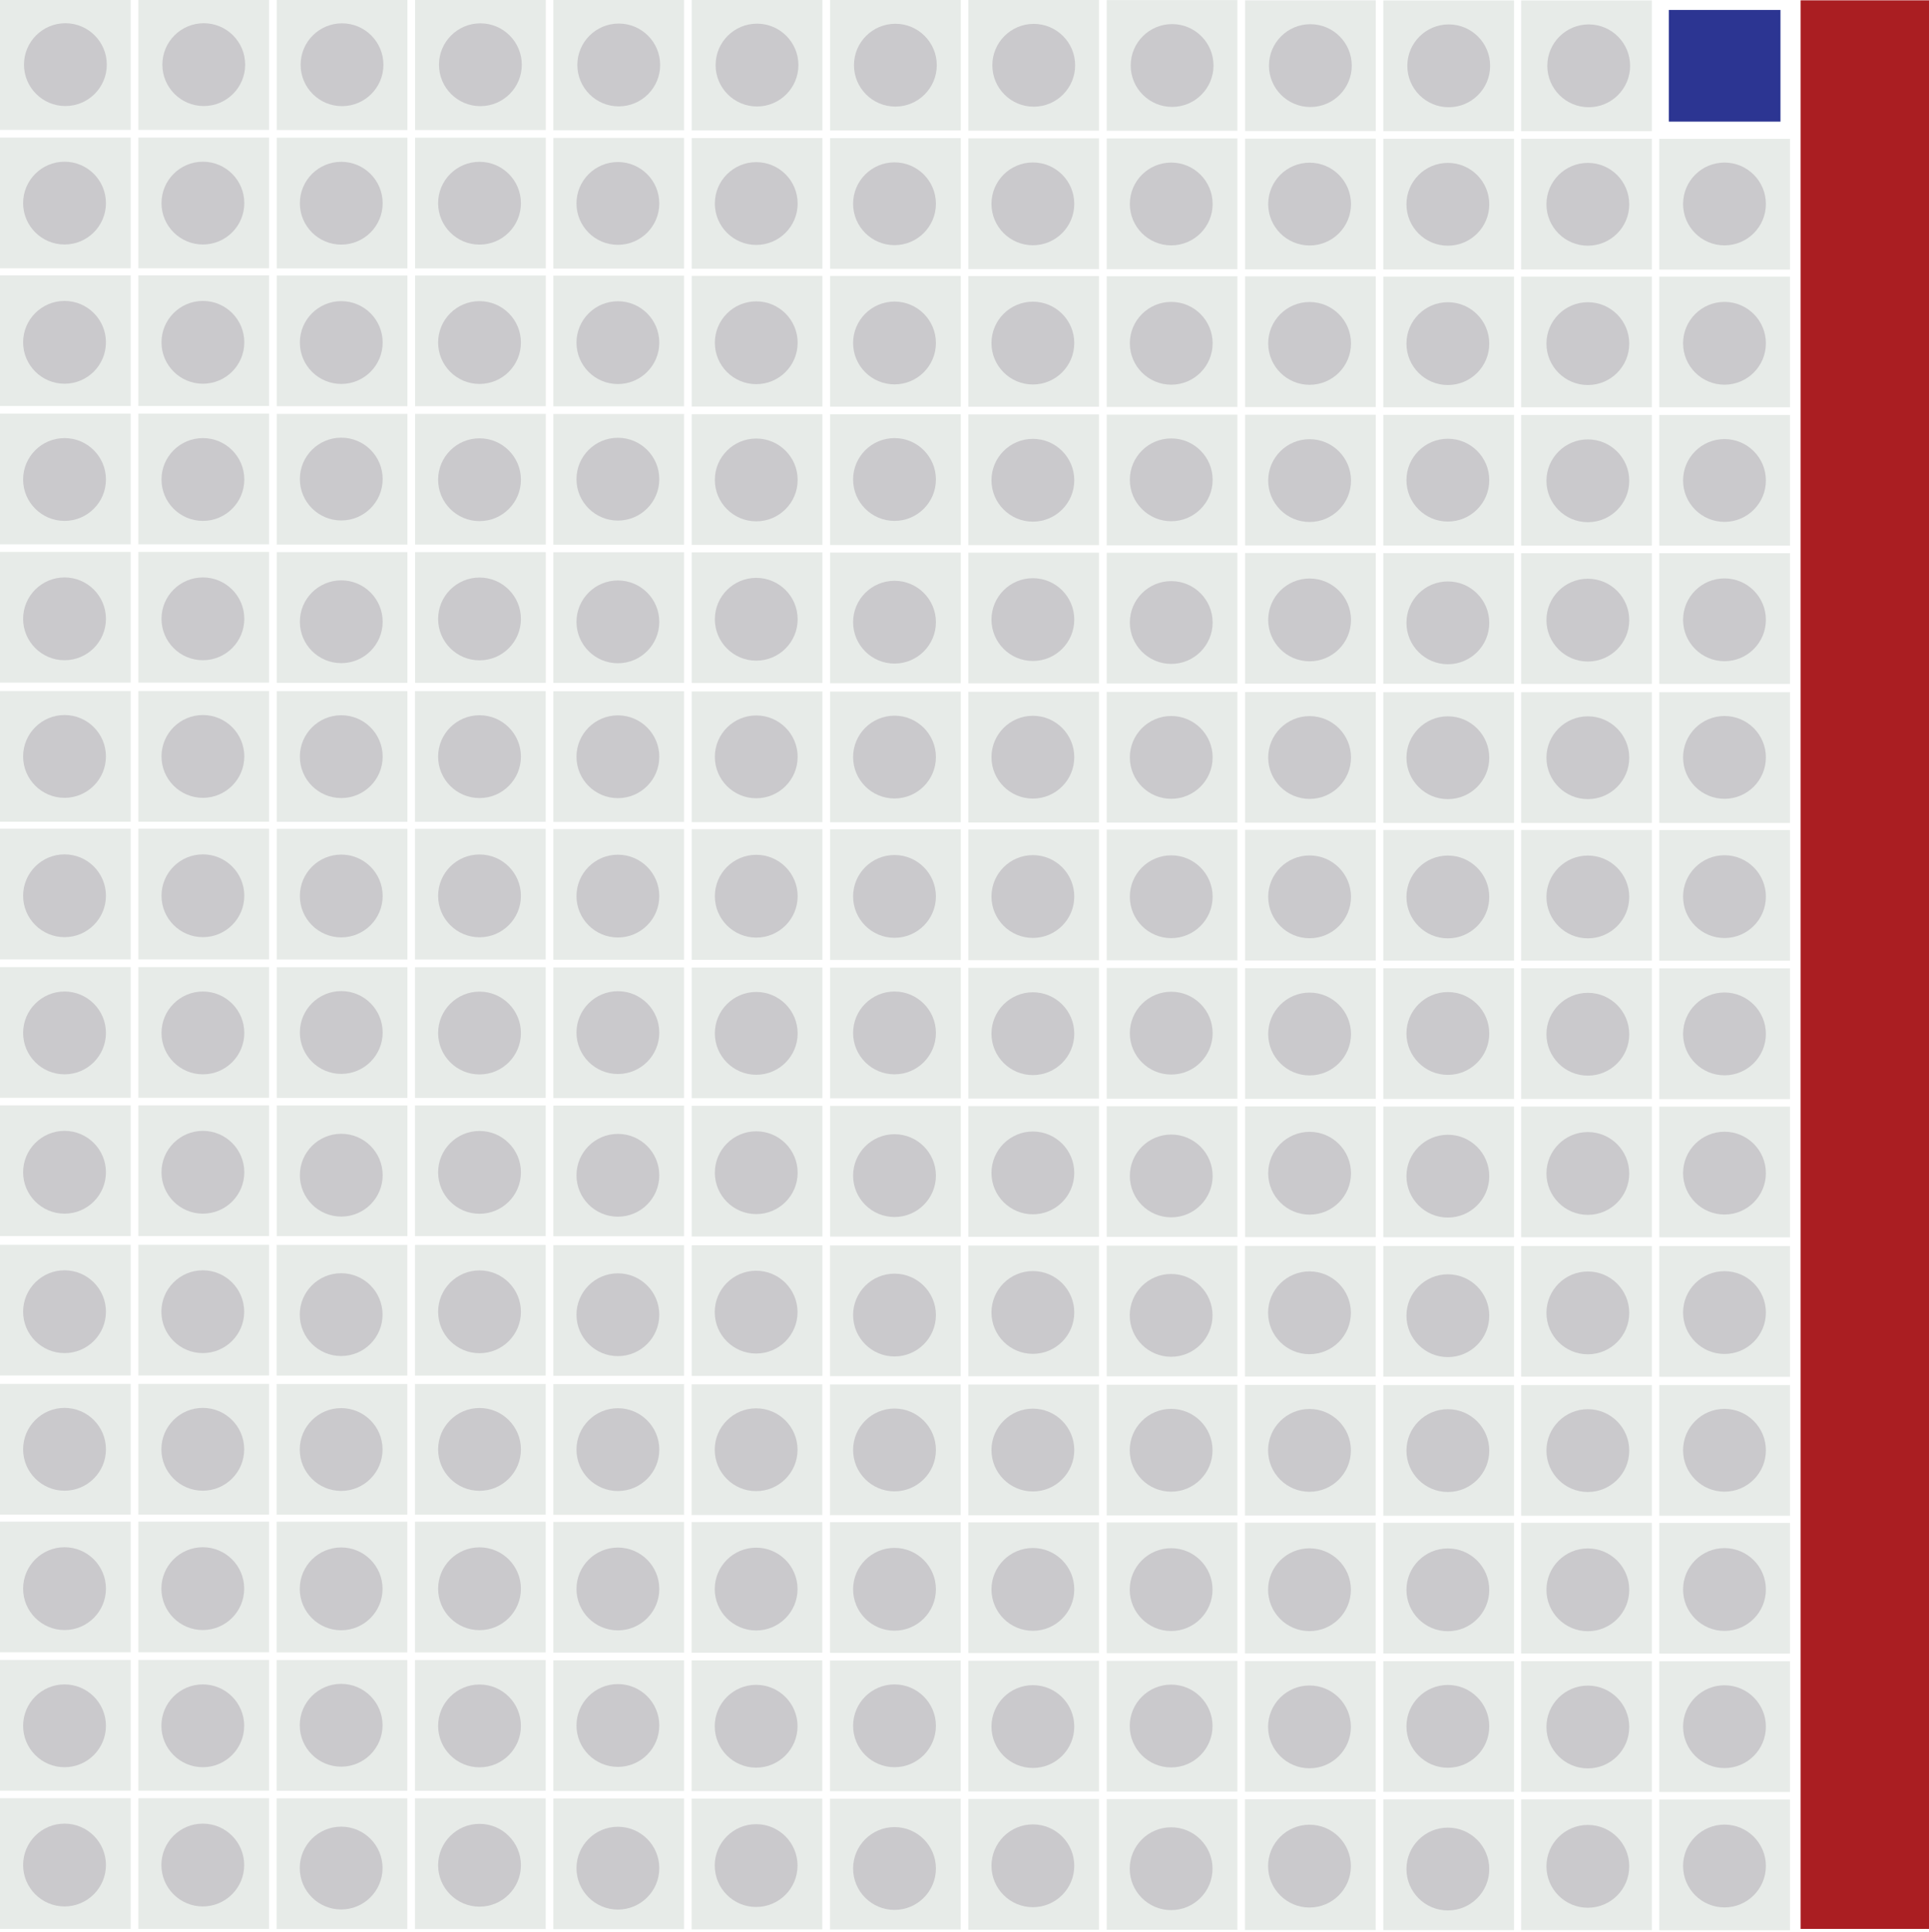 <svg id="Layer_1" data-name="Layer 1" xmlns="http://www.w3.org/2000/svg" viewBox="0 0 178.45 178.74"><defs><style>.cls-1{fill:#aa1e22;}.cls-2{fill:#2c3592;}.cls-3{fill:#e7ebe8;}.cls-4{fill:#cac9cc;}</style></defs><title>large-cliffworld-states</title><rect class="cls-1" x="166.57" y="0.03" width="11.88" height="178.42"/><rect class="cls-2" x="154.38" y="0.92" width="10.33" height="10.33"/><rect class="cls-3" x="115.18" y="0.03" width="12.09" height="12.09"/><rect class="cls-3" x="127.97" y="0.04" width="12.09" height="12.09"/><rect class="cls-3" x="140.72" y="0.04" width="12.09" height="12.09"/><rect class="cls-3" x="115.18" y="12.83" width="12.09" height="12.09"/><rect class="cls-3" x="127.97" y="12.84" width="12.09" height="12.09"/><rect class="cls-3" x="140.72" y="12.84" width="12.09" height="12.09"/><rect class="cls-3" x="153.5" y="12.85" width="12.09" height="12.09"/><rect class="cls-3" x="115.18" y="25.57" width="12.09" height="12.09"/><rect class="cls-3" x="127.97" y="25.59" width="12.09" height="12.09"/><rect class="cls-3" x="140.72" y="25.59" width="12.09" height="12.09"/><rect class="cls-3" x="153.5" y="25.59" width="12.09" height="12.09"/><rect class="cls-3" x="115.18" y="38.37" width="12.09" height="12.09"/><rect class="cls-3" x="127.97" y="38.38" width="12.09" height="12.09"/><rect class="cls-3" x="140.72" y="38.39" width="12.09" height="12.09"/><rect class="cls-3" x="153.5" y="38.39" width="12.09" height="12.09"/><rect class="cls-3" x="115.18" y="51.16" width="12.09" height="12.09"/><rect class="cls-3" x="127.97" y="51.17" width="12.09" height="12.09"/><rect class="cls-3" x="140.72" y="51.18" width="12.09" height="12.09"/><rect class="cls-3" x="153.5" y="51.18" width="12.09" height="12.09"/><circle class="cls-4" cx="121.22" cy="6.07" r="3.83"/><circle class="cls-4" cx="134.02" cy="6.09" r="3.83"/><circle class="cls-4" cx="146.97" cy="6.09" r="3.83"/><circle class="cls-4" cx="121.15" cy="18.88" r="3.83"/><circle class="cls-4" cx="133.94" cy="18.9" r="3.83"/><circle class="cls-4" cx="146.89" cy="18.9" r="3.83"/><circle class="cls-4" cx="159.53" cy="18.87" r="3.83"/><circle class="cls-4" cx="121.15" cy="31.77" r="3.83"/><circle class="cls-4" cx="133.94" cy="31.79" r="3.83"/><circle class="cls-4" cx="146.89" cy="31.79" r="3.83"/><circle class="cls-4" cx="159.53" cy="31.76" r="3.83"/><circle class="cls-4" cx="121.15" cy="44.46" r="3.83"/><circle class="cls-4" cx="133.94" cy="44.42" r="3.83"/><circle class="cls-4" cx="146.89" cy="44.48" r="3.83"/><circle class="cls-4" cx="159.53" cy="44.45" r="3.83"/><circle class="cls-4" cx="121.15" cy="57.35" r="3.83"/><circle class="cls-4" cx="133.94" cy="57.62" r="3.83"/><circle class="cls-4" cx="146.89" cy="57.37" r="3.83"/><circle class="cls-4" cx="159.53" cy="57.34" r="3.83"/><rect class="cls-3" x="89.58" width="12.09" height="12.09"/><rect class="cls-3" x="102.38" y="0.01" width="12.09" height="12.09"/><rect class="cls-3" x="89.58" y="12.8" width="12.09" height="12.09"/><rect class="cls-3" x="102.38" y="12.81" width="12.09" height="12.09"/><rect class="cls-3" x="89.58" y="25.54" width="12.09" height="12.09"/><rect class="cls-3" x="102.38" y="25.56" width="12.09" height="12.09"/><rect class="cls-3" x="89.58" y="38.34" width="12.09" height="12.09"/><rect class="cls-3" x="102.38" y="38.36" width="12.09" height="12.09"/><rect class="cls-3" x="89.58" y="51.13" width="12.09" height="12.09"/><rect class="cls-3" x="102.38" y="51.14" width="12.09" height="12.09"/><circle class="cls-4" cx="95.63" cy="6.04" r="3.83"/><circle class="cls-4" cx="108.43" cy="6.06" r="3.83"/><circle class="cls-4" cx="95.55" cy="18.86" r="3.83"/><circle class="cls-4" cx="108.35" cy="18.87" r="3.83"/><circle class="cls-4" cx="95.55" cy="31.74" r="3.83"/><circle class="cls-4" cx="108.35" cy="31.76" r="3.83"/><circle class="cls-4" cx="95.55" cy="44.43" r="3.83"/><circle class="cls-4" cx="108.35" cy="44.39" r="3.83"/><circle class="cls-4" cx="95.55" cy="57.32" r="3.83"/><circle class="cls-4" cx="108.35" cy="57.59" r="3.83"/><rect class="cls-3" x="63.99" y="-0.03" width="12.09" height="12.09"/><rect class="cls-3" x="76.79" y="-0.02" width="12.09" height="12.09"/><rect class="cls-3" x="63.99" y="12.77" width="12.09" height="12.09"/><rect class="cls-3" x="76.79" y="12.78" width="12.09" height="12.09"/><rect class="cls-3" x="63.99" y="25.52" width="12.09" height="12.09"/><rect class="cls-3" x="76.79" y="25.53" width="12.09" height="12.09"/><rect class="cls-3" x="63.99" y="38.32" width="12.09" height="12.09"/><rect class="cls-3" x="76.79" y="38.33" width="12.09" height="12.09"/><rect class="cls-3" x="63.99" y="51.1" width="12.09" height="12.09"/><rect class="cls-3" x="76.79" y="51.12" width="12.09" height="12.09"/><circle class="cls-4" cx="70.03" cy="6.02" r="3.83"/><circle class="cls-4" cx="82.83" cy="6.03" r="3.83"/><circle class="cls-4" cx="69.96" cy="18.83" r="3.83"/><circle class="cls-4" cx="82.75" cy="18.85" r="3.83"/><circle class="cls-4" cx="69.96" cy="31.71" r="3.83"/><circle class="cls-4" cx="82.75" cy="31.73" r="3.83"/><circle class="cls-4" cx="69.96" cy="44.4" r="3.83"/><circle class="cls-4" cx="82.75" cy="44.36" r="3.83"/><circle class="cls-4" cx="69.96" cy="57.29" r="3.83"/><circle class="cls-4" cx="82.75" cy="57.56" r="3.83"/><rect class="cls-3" x="38.4" y="-0.06" width="12.09" height="12.09"/><rect class="cls-3" x="51.19" y="-0.04" width="12.09" height="12.09"/><rect class="cls-3" x="38.4" y="12.74" width="12.09" height="12.09"/><rect class="cls-3" x="51.19" y="12.76" width="12.09" height="12.09"/><rect class="cls-3" x="38.4" y="25.49" width="12.09" height="12.09"/><rect class="cls-3" x="51.19" y="25.5" width="12.09" height="12.09"/><rect class="cls-3" x="38.4" y="38.29" width="12.09" height="12.09"/><rect class="cls-3" x="51.19" y="38.3" width="12.09" height="12.09"/><rect class="cls-3" x="38.4" y="51.08" width="12.09" height="12.09"/><rect class="cls-3" x="51.19" y="51.09" width="12.09" height="12.09"/><circle class="cls-4" cx="44.44" cy="5.99" r="3.83"/><circle class="cls-4" cx="57.24" cy="6.01" r="3.83"/><circle class="cls-4" cx="44.36" cy="18.8" r="3.83"/><circle class="cls-4" cx="57.16" cy="18.82" r="3.83"/><circle class="cls-4" cx="44.36" cy="31.69" r="3.83"/><circle class="cls-4" cx="57.16" cy="31.7" r="3.83"/><circle class="cls-4" cx="44.36" cy="44.38" r="3.83"/><circle class="cls-4" cx="57.16" cy="44.33" r="3.83"/><circle class="cls-4" cx="44.36" cy="57.26" r="3.83"/><circle class="cls-4" cx="57.16" cy="57.53" r="3.83"/><rect class="cls-3" x="12.8" y="-0.07" width="12.09" height="12.09"/><rect class="cls-3" x="25.6" y="-0.06" width="12.09" height="12.09"/><rect class="cls-3" x="12.8" y="12.73" width="12.09" height="12.09"/><rect class="cls-3" x="25.6" y="12.74" width="12.09" height="12.09"/><rect class="cls-3" x="12.8" y="25.47" width="12.09" height="12.09"/><rect class="cls-3" x="25.6" y="25.49" width="12.09" height="12.09"/><rect class="cls-3" x="12.8" y="38.27" width="12.09" height="12.09"/><rect class="cls-3" x="25.6" y="38.29" width="12.09" height="12.09"/><rect class="cls-3" x="12.8" y="51.06" width="12.09" height="12.09"/><rect class="cls-3" x="25.6" y="51.08" width="12.09" height="12.09"/><circle class="cls-4" cx="18.85" cy="5.98" r="3.83"/><circle class="cls-4" cx="31.64" cy="5.99" r="3.83"/><circle class="cls-4" cx="18.77" cy="18.79" r="3.83"/><circle class="cls-4" cx="31.57" cy="18.8" r="3.83"/><circle class="cls-4" cx="18.77" cy="31.67" r="3.83"/><circle class="cls-4" cx="31.57" cy="31.69" r="3.83"/><circle class="cls-4" cx="18.77" cy="44.36" r="3.83"/><circle class="cls-4" cx="31.57" cy="44.32" r="3.83"/><circle class="cls-4" cx="18.77" cy="57.25" r="3.83"/><circle class="cls-4" cx="31.57" cy="57.52" r="3.83"/><rect class="cls-3" y="-0.07" width="12.09" height="12.09"/><rect class="cls-3" y="12.73" width="12.09" height="12.09"/><rect class="cls-3" y="25.47" width="12.09" height="12.09"/><rect class="cls-3" y="38.27" width="12.09" height="12.09"/><rect class="cls-3" y="51.06" width="12.09" height="12.09"/><circle class="cls-4" cx="6.05" cy="5.98" r="3.83"/><circle class="cls-4" cx="5.97" cy="18.79" r="3.83"/><circle class="cls-4" cx="5.97" cy="31.67" r="3.83"/><circle class="cls-4" cx="5.97" cy="44.36" r="3.83"/><circle class="cls-4" cx="5.97" cy="57.25" r="3.83"/><rect class="cls-3" x="115.18" y="64.02" width="12.09" height="12.09"/><rect class="cls-3" x="127.97" y="64.04" width="12.09" height="12.09"/><rect class="cls-3" x="140.72" y="64.04" width="12.09" height="12.09"/><rect class="cls-3" x="153.5" y="64.04" width="12.09" height="12.09"/><rect class="cls-3" x="115.18" y="76.77" width="12.09" height="12.09"/><rect class="cls-3" x="127.97" y="76.78" width="12.09" height="12.09"/><rect class="cls-3" x="140.72" y="76.78" width="12.09" height="12.09"/><rect class="cls-3" x="153.5" y="76.79" width="12.09" height="12.09"/><rect class="cls-3" x="115.18" y="89.57" width="12.09" height="12.09"/><rect class="cls-3" x="127.97" y="89.58" width="12.09" height="12.09"/><rect class="cls-3" x="140.72" y="89.58" width="12.09" height="12.09"/><rect class="cls-3" x="153.5" y="89.59" width="12.09" height="12.09"/><rect class="cls-3" x="115.18" y="102.36" width="12.09" height="12.09"/><rect class="cls-3" x="127.97" y="102.37" width="12.09" height="12.09"/><rect class="cls-3" x="140.72" y="102.37" width="12.09" height="12.09"/><rect class="cls-3" x="153.5" y="102.38" width="12.09" height="12.09"/><circle class="cls-4" cx="121.15" cy="70.08" r="3.83"/><circle class="cls-4" cx="133.94" cy="70.1" r="3.83"/><circle class="cls-4" cx="146.89" cy="70.1" r="3.83"/><circle class="cls-4" cx="159.53" cy="70.07" r="3.83"/><circle class="cls-4" cx="121.15" cy="82.97" r="3.83"/><circle class="cls-4" cx="133.94" cy="82.98" r="3.83"/><circle class="cls-4" cx="146.89" cy="82.98" r="3.83"/><circle class="cls-4" cx="159.53" cy="82.95" r="3.83"/><circle class="cls-4" cx="121.15" cy="95.66" r="3.83"/><circle class="cls-4" cx="133.94" cy="95.61" r="3.83"/><circle class="cls-4" cx="146.89" cy="95.68" r="3.83"/><circle class="cls-4" cx="159.53" cy="95.65" r="3.83"/><circle class="cls-4" cx="121.15" cy="108.54" r="3.83"/><circle class="cls-4" cx="133.94" cy="108.81" r="3.83"/><circle class="cls-4" cx="146.89" cy="108.56" r="3.83"/><circle class="cls-4" cx="159.53" cy="108.53" r="3.83"/><rect class="cls-3" x="89.58" y="64" width="12.09" height="12.09"/><rect class="cls-3" x="102.38" y="64.01" width="12.09" height="12.09"/><rect class="cls-3" x="89.58" y="76.74" width="12.09" height="12.09"/><rect class="cls-3" x="102.38" y="76.75" width="12.09" height="12.09"/><rect class="cls-3" x="89.58" y="89.54" width="12.09" height="12.09"/><rect class="cls-3" x="102.38" y="89.55" width="12.09" height="12.09"/><rect class="cls-3" x="89.58" y="102.33" width="12.09" height="12.09"/><rect class="cls-3" x="102.38" y="102.34" width="12.09" height="12.09"/><circle class="cls-4" cx="95.55" cy="70.05" r="3.83"/><circle class="cls-4" cx="108.35" cy="70.07" r="3.83"/><circle class="cls-4" cx="95.55" cy="82.94" r="3.83"/><circle class="cls-4" cx="108.35" cy="82.96" r="3.83"/><circle class="cls-4" cx="95.55" cy="95.63" r="3.83"/><circle class="cls-4" cx="108.35" cy="95.58" r="3.83"/><circle class="cls-4" cx="95.55" cy="108.51" r="3.83"/><circle class="cls-4" cx="108.35" cy="108.79" r="3.83"/><rect class="cls-3" x="63.99" y="63.97" width="12.09" height="12.09"/><rect class="cls-3" x="76.79" y="63.98" width="12.09" height="12.09"/><rect class="cls-3" x="63.99" y="76.71" width="12.09" height="12.09"/><rect class="cls-3" x="76.79" y="76.72" width="12.09" height="12.09"/><rect class="cls-3" x="63.99" y="89.51" width="12.09" height="12.09"/><rect class="cls-3" x="76.79" y="89.52" width="12.09" height="12.09"/><rect class="cls-3" x="63.99" y="102.3" width="12.09" height="12.09"/><rect class="cls-3" x="76.79" y="102.31" width="12.09" height="12.09"/><circle class="cls-4" cx="69.96" cy="70.02" r="3.83"/><circle class="cls-4" cx="82.75" cy="70.04" r="3.83"/><circle class="cls-4" cx="69.96" cy="82.91" r="3.83"/><circle class="cls-4" cx="82.75" cy="82.93" r="3.83"/><circle class="cls-4" cx="69.96" cy="95.6" r="3.83"/><circle class="cls-4" cx="82.75" cy="95.56" r="3.83"/><circle class="cls-4" cx="69.96" cy="108.49" r="3.83"/><circle class="cls-4" cx="82.75" cy="108.76" r="3.83"/><rect class="cls-3" x="38.39" y="63.94" width="12.09" height="12.09"/><rect class="cls-3" x="51.19" y="63.95" width="12.09" height="12.09"/><rect class="cls-3" x="38.39" y="76.68" width="12.09" height="12.09"/><rect class="cls-3" x="51.19" y="76.7" width="12.09" height="12.09"/><rect class="cls-3" x="38.39" y="89.48" width="12.09" height="12.09"/><rect class="cls-3" x="51.19" y="89.5" width="12.09" height="12.09"/><rect class="cls-3" x="38.39" y="102.27" width="12.09" height="12.09"/><rect class="cls-3" x="51.19" y="102.28" width="12.09" height="12.09"/><circle class="cls-4" cx="44.36" cy="70" r="3.83"/><circle class="cls-4" cx="57.16" cy="70.01" r="3.83"/><circle class="cls-4" cx="44.36" cy="82.88" r="3.83"/><circle class="cls-4" cx="57.16" cy="82.9" r="3.83"/><circle class="cls-4" cx="44.36" cy="95.57" r="3.83"/><circle class="cls-4" cx="57.16" cy="95.53" r="3.83"/><circle class="cls-4" cx="44.36" cy="108.46" r="3.83"/><circle class="cls-4" cx="57.16" cy="108.73" r="3.83"/><rect class="cls-3" x="12.8" y="63.93" width="12.09" height="12.09"/><rect class="cls-3" x="25.6" y="63.94" width="12.09" height="12.09"/><rect class="cls-3" x="12.8" y="76.67" width="12.09" height="12.09"/><rect class="cls-3" x="25.6" y="76.68" width="12.09" height="12.09"/><rect class="cls-3" x="12.8" y="89.47" width="12.09" height="12.09"/><rect class="cls-3" x="25.6" y="89.48" width="12.09" height="12.09"/><rect class="cls-3" x="12.8" y="102.26" width="12.09" height="12.09"/><rect class="cls-3" x="25.6" y="102.27" width="12.09" height="12.09"/><circle class="cls-4" cx="18.77" cy="69.98" r="3.83"/><circle class="cls-4" cx="31.57" cy="70" r="3.83"/><circle class="cls-4" cx="18.77" cy="82.87" r="3.83"/><circle class="cls-4" cx="31.57" cy="82.89" r="3.83"/><circle class="cls-4" cx="18.77" cy="95.56" r="3.83"/><circle class="cls-4" cx="31.57" cy="95.52" r="3.83"/><circle class="cls-4" cx="18.77" cy="108.45" r="3.83"/><circle class="cls-4" cx="31.57" cy="108.72" r="3.83"/><rect class="cls-3" y="63.93" width="12.09" height="12.09"/><rect class="cls-3" y="76.67" width="12.09" height="12.09"/><rect class="cls-3" y="89.47" width="12.09" height="12.09"/><rect class="cls-3" y="102.26" width="12.09" height="12.09"/><circle class="cls-4" cx="5.97" cy="69.98" r="3.83"/><circle class="cls-4" cx="5.97" cy="82.87" r="3.83"/><circle class="cls-4" cx="5.97" cy="95.56" r="3.83"/><circle class="cls-4" cx="5.97" cy="108.45" r="3.83"/><rect class="cls-3" x="115.17" y="115.26" width="12.09" height="12.09"/><rect class="cls-3" x="127.97" y="115.27" width="12.09" height="12.09"/><rect class="cls-3" x="140.72" y="115.27" width="12.09" height="12.09"/><rect class="cls-3" x="153.5" y="115.28" width="12.09" height="12.09"/><circle class="cls-4" cx="121.14" cy="121.45" r="3.83"/><circle class="cls-4" cx="133.94" cy="121.72" r="3.83"/><circle class="cls-4" cx="146.89" cy="121.46" r="3.83"/><circle class="cls-4" cx="159.53" cy="121.43" r="3.83"/><rect class="cls-3" x="89.58" y="115.23" width="12.09" height="12.09"/><rect class="cls-3" x="102.38" y="115.24" width="12.09" height="12.09"/><circle class="cls-4" cx="95.55" cy="121.42" r="3.83"/><circle class="cls-4" cx="108.34" cy="121.69" r="3.83"/><rect class="cls-3" x="63.99" y="115.2" width="12.09" height="12.09"/><rect class="cls-3" x="76.78" y="115.22" width="12.09" height="12.09"/><circle class="cls-4" cx="69.95" cy="121.39" r="3.83"/><circle class="cls-4" cx="82.75" cy="121.66" r="3.83"/><rect class="cls-3" x="38.39" y="115.17" width="12.09" height="12.09"/><rect class="cls-3" x="51.19" y="115.19" width="12.09" height="12.09"/><circle class="cls-4" cx="44.36" cy="121.36" r="3.83"/><circle class="cls-4" cx="57.16" cy="121.63" r="3.83"/><rect class="cls-3" x="12.8" y="115.16" width="12.09" height="12.09"/><rect class="cls-3" x="25.59" y="115.17" width="12.09" height="12.09"/><circle class="cls-4" cx="18.76" cy="121.35" r="3.83"/><circle class="cls-4" cx="31.56" cy="121.62" r="3.83"/><rect class="cls-3" y="115.16" width="12.09" height="12.09"/><circle class="cls-4" cx="5.97" cy="121.35" r="3.83"/><rect class="cls-3" x="115.17" y="128.12" width="12.09" height="12.09"/><rect class="cls-3" x="127.97" y="128.14" width="12.09" height="12.09"/><rect class="cls-3" x="140.72" y="128.14" width="12.09" height="12.09"/><rect class="cls-3" x="153.5" y="128.14" width="12.09" height="12.09"/><rect class="cls-3" x="115.17" y="140.87" width="12.09" height="12.09"/><rect class="cls-3" x="127.97" y="140.88" width="12.09" height="12.09"/><rect class="cls-3" x="140.72" y="140.88" width="12.09" height="12.09"/><rect class="cls-3" x="153.5" y="140.89" width="12.09" height="12.09"/><rect class="cls-3" x="115.17" y="153.67" width="12.09" height="12.09"/><rect class="cls-3" x="127.97" y="153.68" width="12.09" height="12.09"/><rect class="cls-3" x="140.72" y="153.68" width="12.09" height="12.09"/><rect class="cls-3" x="153.5" y="153.69" width="12.09" height="12.09"/><rect class="cls-3" x="115.17" y="166.46" width="12.09" height="12.09"/><rect class="cls-3" x="127.97" y="166.47" width="12.09" height="12.09"/><rect class="cls-3" x="140.72" y="166.47" width="12.09" height="12.09"/><rect class="cls-3" x="153.5" y="166.48" width="12.09" height="12.09"/><circle class="cls-4" cx="121.14" cy="134.18" r="3.83"/><circle class="cls-4" cx="133.94" cy="134.2" r="3.83"/><circle class="cls-4" cx="146.89" cy="134.2" r="3.83"/><circle class="cls-4" cx="159.53" cy="134.17" r="3.83"/><circle class="cls-4" cx="121.14" cy="147.07" r="3.83"/><circle class="cls-4" cx="133.94" cy="147.08" r="3.83"/><circle class="cls-4" cx="146.89" cy="147.08" r="3.83"/><circle class="cls-4" cx="159.53" cy="147.05" r="3.83"/><circle class="cls-4" cx="121.14" cy="159.76" r="3.83"/><circle class="cls-4" cx="133.94" cy="159.71" r="3.83"/><circle class="cls-4" cx="146.89" cy="159.77" r="3.83"/><circle class="cls-4" cx="159.53" cy="159.74" r="3.83"/><circle class="cls-4" cx="121.14" cy="172.64" r="3.83"/><circle class="cls-4" cx="133.94" cy="172.91" r="3.83"/><circle class="cls-4" cx="146.89" cy="172.66" r="3.83"/><circle class="cls-4" cx="159.53" cy="172.63" r="3.83"/><rect class="cls-3" x="89.58" y="128.09" width="12.09" height="12.09"/><rect class="cls-3" x="102.38" y="128.11" width="12.09" height="12.09"/><rect class="cls-3" x="89.58" y="140.84" width="12.09" height="12.09"/><rect class="cls-3" x="102.38" y="140.85" width="12.09" height="12.09"/><rect class="cls-3" x="89.58" y="153.64" width="12.09" height="12.09"/><rect class="cls-3" x="102.38" y="153.65" width="12.09" height="12.09"/><rect class="cls-3" x="89.58" y="166.43" width="12.09" height="12.09"/><rect class="cls-3" x="102.38" y="166.44" width="12.09" height="12.09"/><circle class="cls-4" cx="95.55" cy="134.15" r="3.83"/><circle class="cls-4" cx="108.34" cy="134.17" r="3.83"/><circle class="cls-4" cx="95.55" cy="147.04" r="3.83"/><circle class="cls-4" cx="108.34" cy="147.06" r="3.83"/><circle class="cls-4" cx="95.55" cy="159.73" r="3.83"/><circle class="cls-4" cx="108.34" cy="159.68" r="3.83"/><circle class="cls-4" cx="95.55" cy="172.61" r="3.83"/><circle class="cls-4" cx="108.34" cy="172.88" r="3.83"/><rect class="cls-3" x="63.98" y="128.07" width="12.09" height="12.09"/><rect class="cls-3" x="76.78" y="128.08" width="12.09" height="12.09"/><rect class="cls-3" x="63.98" y="140.81" width="12.09" height="12.09"/><rect class="cls-3" x="76.78" y="140.82" width="12.09" height="12.09"/><rect class="cls-3" x="63.98" y="153.61" width="12.09" height="12.09"/><rect class="cls-3" x="76.78" y="153.62" width="12.09" height="12.09"/><rect class="cls-3" x="63.98" y="166.4" width="12.09" height="12.09"/><rect class="cls-3" x="76.78" y="166.41" width="12.09" height="12.09"/><circle class="cls-4" cx="69.95" cy="134.12" r="3.83"/><circle class="cls-4" cx="82.75" cy="134.14" r="3.83"/><circle class="cls-4" cx="69.95" cy="147.01" r="3.83"/><circle class="cls-4" cx="82.75" cy="147.03" r="3.83"/><circle class="cls-4" cx="69.95" cy="159.7" r="3.83"/><circle class="cls-4" cx="82.75" cy="159.66" r="3.83"/><circle class="cls-4" cx="69.95" cy="172.59" r="3.83"/><circle class="cls-4" cx="82.75" cy="172.86" r="3.83"/><rect class="cls-3" x="38.39" y="128.04" width="12.09" height="12.09"/><rect class="cls-3" x="51.19" y="128.05" width="12.09" height="12.09"/><rect class="cls-3" x="38.39" y="140.78" width="12.09" height="12.09"/><rect class="cls-3" x="51.19" y="140.8" width="12.09" height="12.09"/><rect class="cls-3" x="38.39" y="153.58" width="12.09" height="12.09"/><rect class="cls-3" x="51.19" y="153.6" width="12.09" height="12.09"/><rect class="cls-3" x="38.39" y="166.37" width="12.09" height="12.09"/><rect class="cls-3" x="51.19" y="166.38" width="12.09" height="12.09"/><circle class="cls-4" cx="44.36" cy="134.09" r="3.83"/><circle class="cls-4" cx="57.16" cy="134.11" r="3.83"/><circle class="cls-4" cx="44.36" cy="146.98" r="3.83"/><circle class="cls-4" cx="57.16" cy="147" r="3.83"/><circle class="cls-4" cx="44.36" cy="159.67" r="3.83"/><circle class="cls-4" cx="57.16" cy="159.63" r="3.83"/><circle class="cls-4" cx="44.36" cy="172.56" r="3.83"/><circle class="cls-4" cx="57.16" cy="172.83" r="3.83"/><rect class="cls-3" x="12.8" y="128.03" width="12.09" height="12.09"/><rect class="cls-3" x="25.59" y="128.04" width="12.09" height="12.09"/><rect class="cls-3" x="12.8" y="140.77" width="12.09" height="12.09"/><rect class="cls-3" x="25.59" y="140.78" width="12.09" height="12.09"/><rect class="cls-3" x="12.8" y="153.57" width="12.09" height="12.09"/><rect class="cls-3" x="25.59" y="153.58" width="12.09" height="12.09"/><rect class="cls-3" x="12.8" y="166.36" width="12.09" height="12.09"/><rect class="cls-3" x="25.59" y="166.37" width="12.09" height="12.09"/><circle class="cls-4" cx="18.76" cy="134.08" r="3.83"/><circle class="cls-4" cx="31.56" cy="134.1" r="3.83"/><circle class="cls-4" cx="18.76" cy="146.97" r="3.83"/><circle class="cls-4" cx="31.56" cy="146.99" r="3.83"/><circle class="cls-4" cx="18.76" cy="159.66" r="3.83"/><circle class="cls-4" cx="31.56" cy="159.61" r="3.83"/><circle class="cls-4" cx="18.76" cy="172.54" r="3.83"/><circle class="cls-4" cx="31.56" cy="172.82" r="3.83"/><rect class="cls-3" y="128.03" width="12.09" height="12.09"/><rect class="cls-3" y="140.77" width="12.09" height="12.09"/><rect class="cls-3" y="153.57" width="12.09" height="12.09"/><rect class="cls-3" y="166.36" width="12.09" height="12.09"/><circle class="cls-4" cx="5.97" cy="134.08" r="3.83"/><circle class="cls-4" cx="5.97" cy="146.97" r="3.83"/><circle class="cls-4" cx="5.97" cy="159.66" r="3.83"/><circle class="cls-4" cx="5.97" cy="172.54" r="3.83"/></svg>
